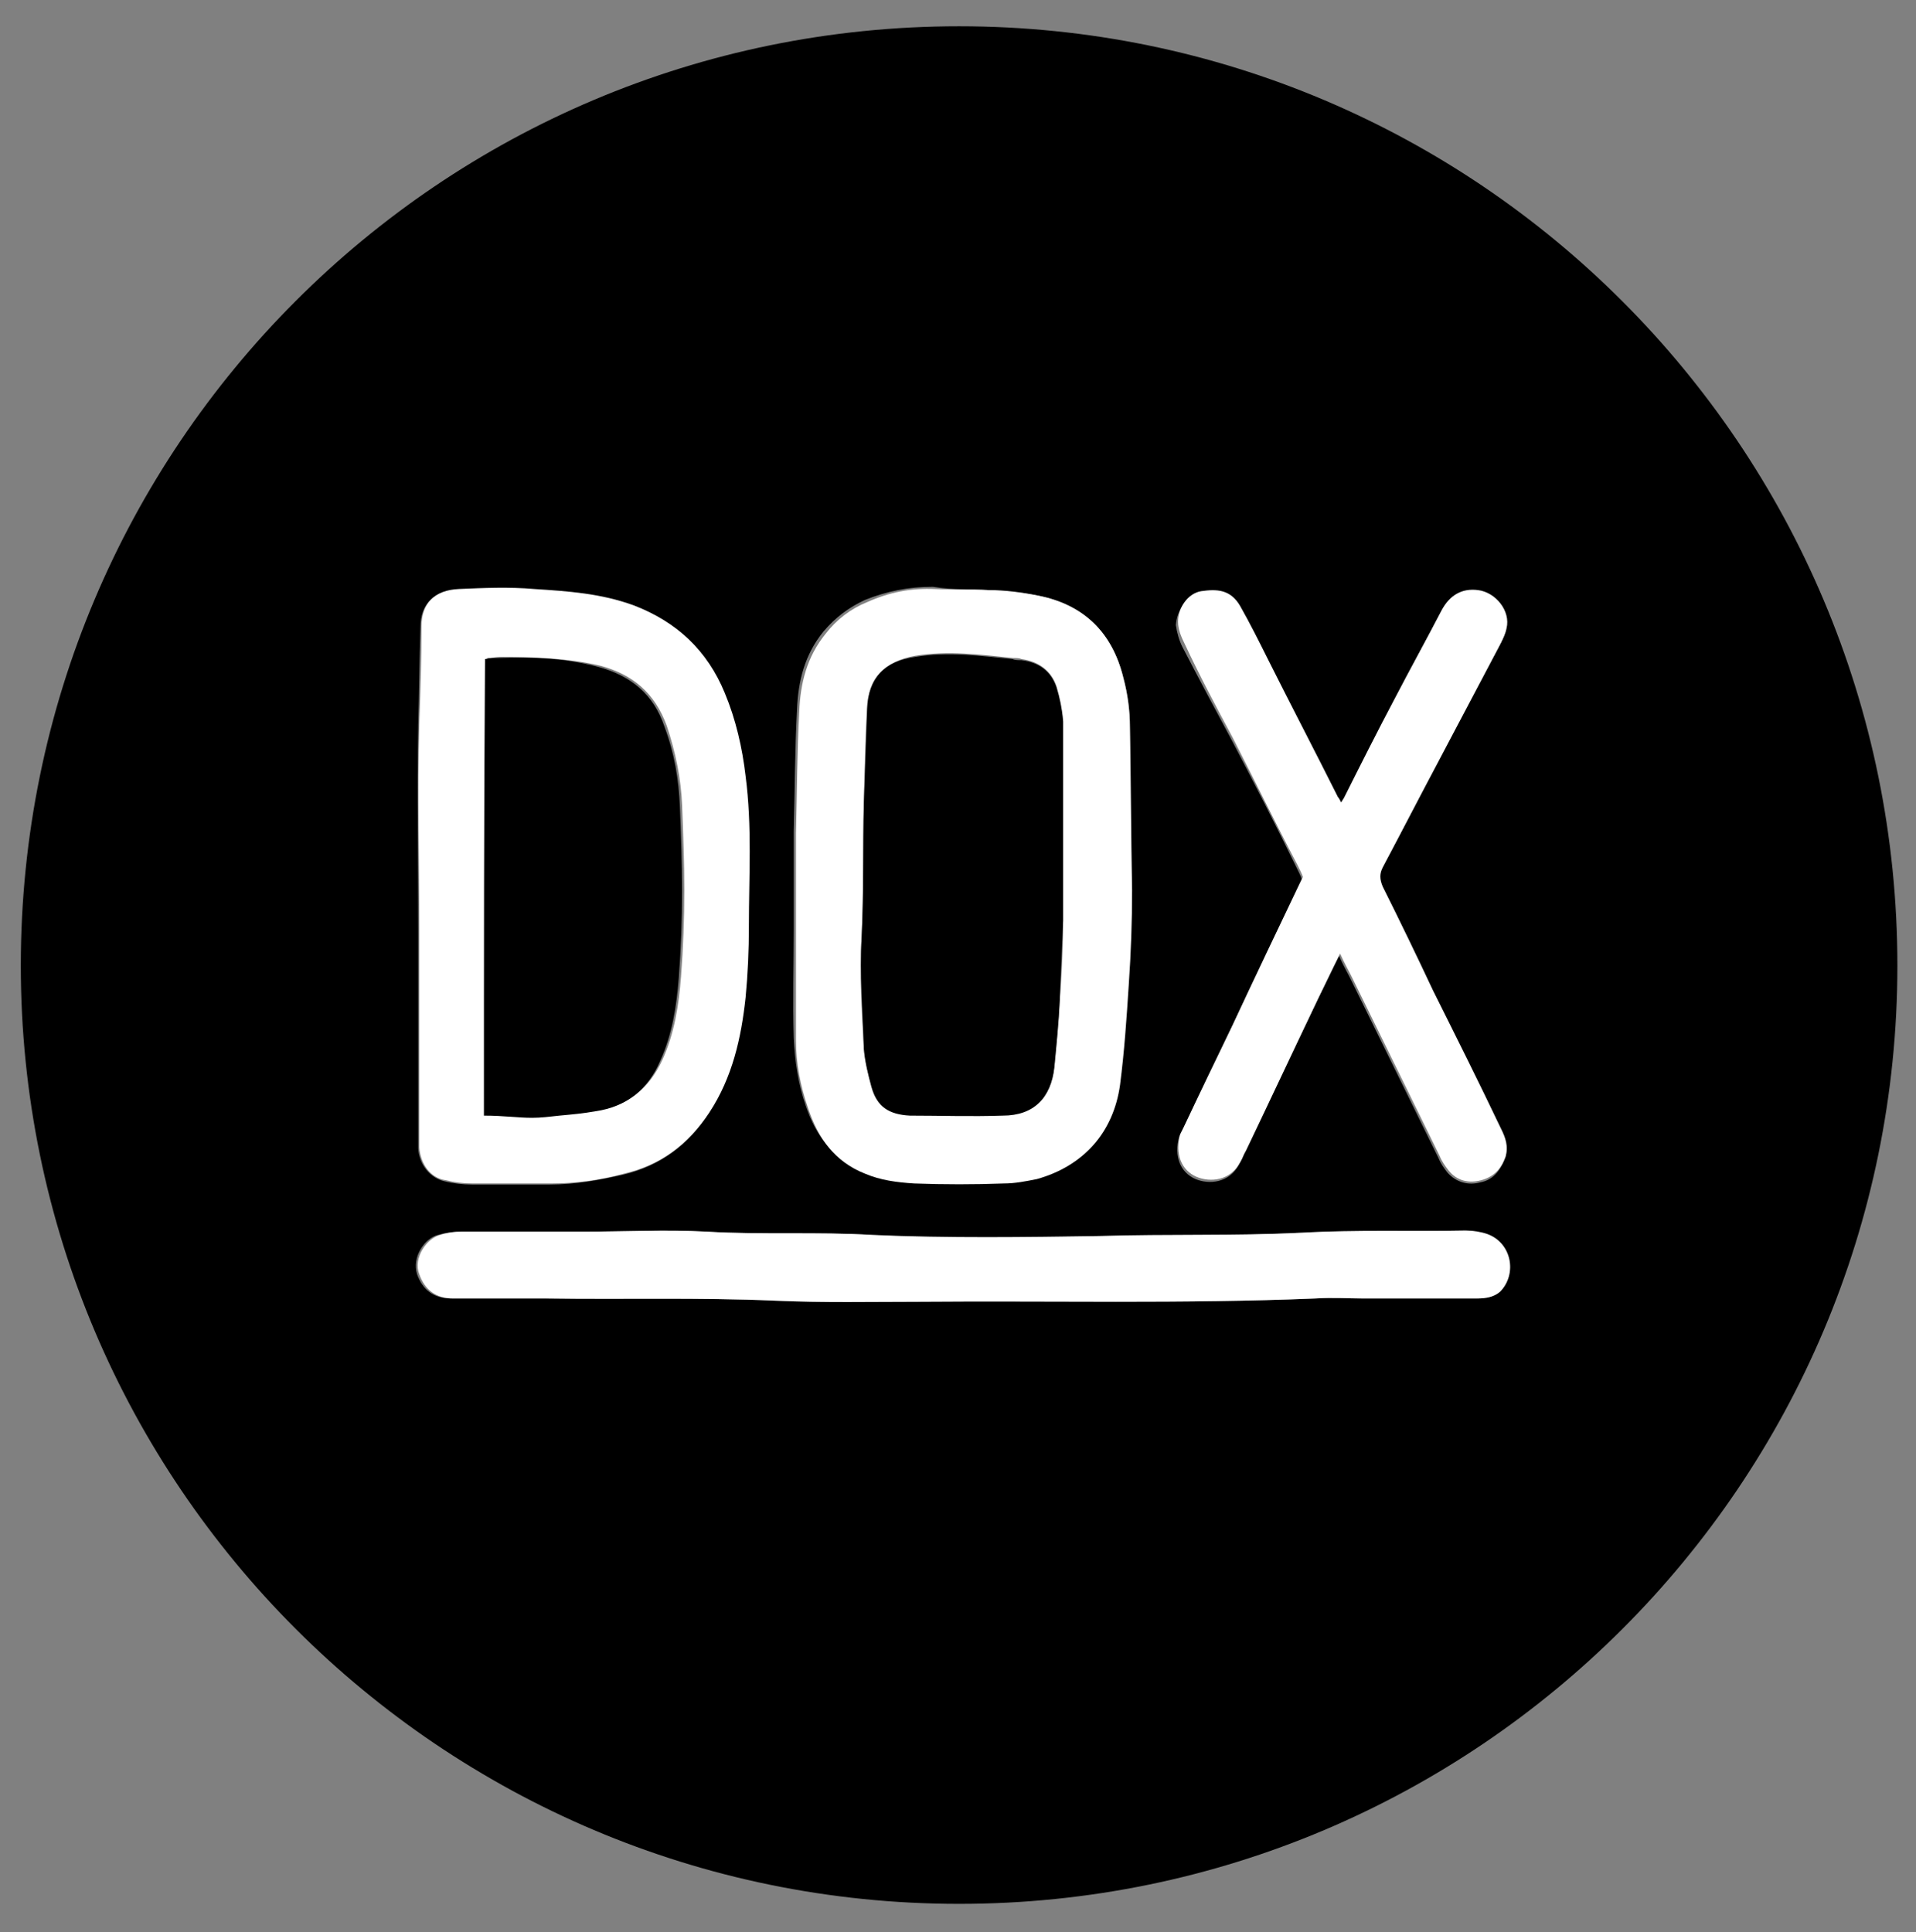 <?xml version="1.0" encoding="utf-8"?>
<!-- Generator: Adobe Illustrator 22.0.0, SVG Export Plug-In . SVG Version: 6.00 Build 0)  -->
<svg version="1.1" id="Laag_1" xmlns="http://www.w3.org/2000/svg" xmlns:xlink="http://www.w3.org/1999/xlink" x="0px" y="0px"
	 viewBox="0 0 175 176.5" style="enable-background:new 0 0 175 176.5;" xml:space="preserve">
<rect x="0" y="0" width="175" height="176.5" fill="#808080" stroke="none"/>
<style type="text/css">
	.st0{fill:#FFFFFF;}
</style>
<g>
	<path d="M87.6,2.4C40.2,2.4,1.9,40.8,1.9,88.2c0,47.3,38.4,85.7,85.7,85.7c47.3,0,85.7-38.4,85.7-85.7
		C173.3,40.8,134.9,2.4,87.6,2.4z M136.8,118c-0.6,0.5-1.3,0.6-2.1,0.6c-3.4,0-6.8,0-10.3,0c-1.5,0-3-0.1-4.4,0
		c-12.1,0.5-24.1,0.2-36.2,0.3c-4.4,0-8.8,0.1-13.2-0.1c-6.9-0.3-13.9-0.1-20.8-0.2c-2.9,0-5.7,0-8.6,0c-1.6,0-2.6-0.8-3.1-2.2
		c-0.5-1.6,0.7-3.3,1.9-3.6c0.7-0.2,1.4-0.3,2-0.3c3.7,0,7.5,0,11.2,0s7.5-0.2,11.2,0c5,0.3,10.1,0,15.1,0.3
		c6.9,0.4,13.9,0.3,20.8,0.1c6.1-0.1,12.3,0,18.4-0.3c5-0.2,10-0.1,15-0.2c0.6,0,1.3,0.1,1.9,0.3C138.1,113.5,138.6,116.4,136.8,118
		z M48.7,53.9c3.1,0.2,6.1,0.4,9.1,1.5c4,1.4,6.7,4.1,8.3,8c1,2.4,1.6,5,1.9,7.6c0.5,4.6,0.2,9.1,0.3,13.7c0,2.2-0.1,4.3-0.3,6.5
		c-0.4,3.7-1.2,7.3-3.3,10.5c-1.9,2.9-4.4,4.8-7.8,5.6c-2.2,0.5-4.4,0.9-6.7,0.9c-2.4,0-4.7,0-7.1,0c-0.8,0-1.7-0.1-2.5-0.3
		c-1.3-0.3-2.3-1.5-2.4-3c0-1.1,0-2.1,0-3.2c0-5.5,0-11,0-16.5c0,0,0,0,0,0c0-6.3-0.1-12.7,0-19c0.1-2.9,0.1-5.9,0.2-8.9
		c0-2.1,1.2-3.3,3.3-3.3C44.1,53.8,46.4,53.8,48.7,53.9z M90.3,53.9c1.5,0.1,3,0.2,4.5,0.5c4.2,0.9,6.8,3.4,7.8,7.5
		c0.4,1.5,0.6,3,0.6,4.5c0.1,4.9,0,9.8,0,14.7c0,2.9-0.1,5.7-0.3,8.6c-0.2,3.1-0.4,6.2-0.8,9.2c-0.6,4.4-3.3,7.4-7.6,8.6
		c-1,0.3-2,0.4-3,0.4c-2.7,0.1-5.5,0.1-8.2,0c-1.5,0-3-0.3-4.5-0.9c-2.7-1.1-4.3-3.3-5.2-6c-0.7-2-1-4.1-1.1-6.2
		c-0.1-3.3,0-6.7,0-10c0,0,0,0,0,0c0-3,0-5.9,0-8.9c0.1-3.7,0.1-7.4,0.3-11.1c0.1-2.6,0.7-5,2.4-7.1c1.1-1.3,2.3-2.2,3.8-2.9
		c2-0.8,4-1.2,6.2-1.2C87.1,53.9,88.7,53.8,90.3,53.9z M109.6,54.2c1.4-0.3,2.7-0.2,3.6,1.4c0.9,1.6,1.7,3.2,2.5,4.8
		c2.2,4.2,4.3,8.4,6.4,12.6c0.1,0.2,0.2,0.3,0.3,0.5c0.1-0.2,0.2-0.3,0.3-0.5c1.5-3,3.1-6,4.6-9c1.4-2.7,2.9-5.4,4.3-8.1
		c0.7-1.3,1.7-1.9,3.3-1.8c1.6,0.2,2.9,1.9,2.6,3.5c-0.1,0.4-0.3,0.9-0.5,1.3c-1.9,3.6-3.8,7.2-5.7,10.8c-1.7,3.2-3.4,6.5-5.1,9.7
		c-0.3,0.6-0.4,1.2,0,1.8c1.6,3.1,3.1,6.3,4.6,9.5c2,4.2,4.1,8.4,6.2,12.6c0.4,0.8,0.8,1.7,0.4,2.6c-0.4,1.1-1.1,1.9-2.2,2.1
		c-1.1,0.3-2.2,0-3-0.9c-0.3-0.4-0.6-0.8-0.8-1.3c-2.7-5.5-5.4-11-8.1-16.5c-0.3-0.6-0.6-1.1-1-2c-0.8,1.6-1.4,2.8-2,4.1
		c-2.2,4.6-4.4,9.3-6.6,13.9c-0.2,0.3-0.3,0.7-0.5,1c-0.9,1.8-2.8,1.9-4,1.4c-1.4-0.6-2-2.1-1.5-3.9c0.1-0.2,0.2-0.4,0.3-0.6
		c1.5-3.1,3-6.2,4.5-9.4c2.1-4.5,4.2-8.9,6.4-13.5c-0.1-0.3-0.3-0.7-0.5-1.1c-1.9-3.9-3.9-7.8-5.9-11.6c-1.5-2.8-3-5.6-4.5-8.5
		c-0.3-0.6-0.5-1.3-0.6-2C107.5,55.7,108.4,54.4,109.6,54.2z"/>
	<path class="st0" d="M38.5,57.2c0,3-0.1,5.9-0.2,8.9c-0.2,6.3,0,12.7,0,19c0,0,0,0,0,0c0,5.5,0,11,0,16.5c0,1.1,0,2.1,0,3.2
		c0.1,1.5,1,2.8,2.4,3c0.8,0.2,1.6,0.3,2.5,0.3c2.4,0,4.7,0,7.1,0c2.3,0,4.5-0.3,6.7-0.9c3.4-0.8,5.9-2.7,7.8-5.6
		c2.1-3.2,2.9-6.8,3.3-10.5c0.2-2.1,0.3-4.3,0.3-6.5c0-4.6,0.3-9.1-0.3-13.7c-0.3-2.6-0.9-5.2-1.9-7.6c-1.6-3.9-4.4-6.5-8.3-8
		c-3-1.1-6-1.3-9.1-1.5c-2.3-0.2-4.6-0.1-6.9,0C39.7,53.9,38.5,55.1,38.5,57.2z M44.5,60.1c0.5,0,0.8-0.1,1.2-0.1
		c3,0,6.1,0.1,9.1,0.8c3,0.8,5,2.5,6.1,5.5c0.8,2.4,1.3,4.8,1.4,7.3c0.1,2.6,0.2,5.2,0.2,7.7c0,2.6-0.1,5.3-0.3,7.9
		c-0.2,2.6-0.6,5.2-1.7,7.6c-1.2,2.6-3.1,4.2-5.9,4.6c-1.1,0.2-2.2,0.2-3.3,0.4c-0.8,0.1-1.6,0.2-2.5,0.2c-1.3,0-2.7-0.2-4.2-0.3
		C44.4,87.8,44.4,74,44.5,60.1z"/>
	<path class="st0" d="M112.6,67.4c2,3.9,3.9,7.8,5.9,11.6c0.2,0.4,0.4,0.8,0.5,1.1c-2.2,4.6-4.3,9-6.4,13.5c-1.5,3.1-3,6.2-4.5,9.4
		c-0.1,0.2-0.2,0.4-0.3,0.6c-0.5,1.8,0.1,3.3,1.5,3.9c1.2,0.5,3.1,0.4,4-1.4c0.2-0.3,0.3-0.7,0.5-1c2.2-4.6,4.4-9.3,6.6-13.9
		c0.6-1.2,1.2-2.5,2-4.1c0.4,0.9,0.7,1.4,1,2c2.7,5.5,5.4,11,8.1,16.5c0.2,0.5,0.5,0.9,0.8,1.3c0.8,1,1.9,1.2,3,0.9
		c1.1-0.3,1.8-1,2.2-2.1c0.3-1,0-1.8-0.4-2.6c-2-4.2-4.1-8.4-6.2-12.6c-1.5-3.2-3-6.3-4.6-9.5c-0.3-0.7-0.3-1.2,0-1.8
		c1.7-3.2,3.4-6.5,5.1-9.7c1.9-3.6,3.8-7.2,5.7-10.8c0.2-0.4,0.4-0.8,0.5-1.3c0.4-1.6-1-3.3-2.6-3.5c-1.5-0.2-2.6,0.5-3.3,1.8
		c-1.4,2.7-2.9,5.4-4.3,8.1c-1.6,3-3.1,6-4.6,9c-0.1,0.2-0.2,0.3-0.3,0.5c-0.1-0.2-0.2-0.4-0.3-0.5c-2.1-4.2-4.3-8.4-6.4-12.6
		c-0.8-1.6-1.6-3.2-2.5-4.8c-0.9-1.6-2.2-1.6-3.6-1.4c-1.2,0.2-2.1,1.5-2.1,2.8c0,0.7,0.3,1.4,0.6,2
		C109.6,61.8,111.1,64.6,112.6,67.4z"/>
	<path class="st0" d="M135.8,112.7c-0.6-0.2-1.3-0.3-1.9-0.3c-5,0.1-10-0.1-15,0.2c-6.1,0.3-12.3,0.1-18.4,0.3
		c-6.9,0.1-13.9,0.2-20.8-0.1c-5-0.3-10.1,0-15.1-0.3c-3.7-0.2-7.5,0-11.2,0s-7.5,0-11.2,0c-0.7,0-1.4,0.1-2,0.3
		c-1.2,0.3-2.5,2.1-1.9,3.6c0.5,1.4,1.5,2.2,3.1,2.2c2.9,0,5.7,0,8.6,0c6.9,0.1,13.9-0.1,20.8,0.2c4.4,0.2,8.8,0.1,13.2,0.1
		c12.1-0.1,24.1,0.2,36.2-0.3c1.5-0.1,3,0,4.4,0c3.4,0,6.8,0,10.3,0c0.8,0,1.5-0.1,2.1-0.6C138.6,116.4,138.1,113.5,135.8,112.7z"/>
	<path d="M48.6,102.1c0.8,0,1.6-0.1,2.5-0.2c1.1-0.1,2.2-0.2,3.3-0.4c2.8-0.4,4.8-2,5.9-4.6c1.1-2.4,1.5-5,1.7-7.6
		c0.2-2.6,0.3-5.2,0.3-7.9c0-2.6-0.1-5.2-0.2-7.7c-0.1-2.5-0.5-4.9-1.4-7.3c-1-3-3.1-4.7-6.1-5.5c-3-0.8-6-0.9-9.1-0.8
		c-0.4,0-0.7,0-1.2,0.1c-0.1,13.9-0.1,27.8-0.1,41.7C46,101.9,47.3,102.1,48.6,102.1z"/>
	<g>
		<path class="st0" d="M103.2,66.4c0-1.5-0.2-3-0.6-4.5c-1-4.1-3.6-6.7-7.8-7.5c-1.5-0.3-3-0.5-4.5-0.5c-1.6-0.1-3.2,0-4.9-0.1
			c-2.2-0.1-4.2,0.3-6.2,1.2c-1.5,0.6-2.8,1.6-3.8,2.9c-1.7,2.1-2.3,4.5-2.4,7.1c-0.2,3.7-0.2,7.4-0.3,11.1c0,3,0,5.9,0,8.9
			c0,0,0,0,0,0c0,3.3,0,6.7,0,10c0,2.1,0.4,4.2,1.1,6.2c0.9,2.7,2.4,4.9,5.2,6c1.4,0.6,2.9,0.8,4.5,0.9c2.7,0.1,5.5,0.1,8.2,0
			c1,0,2-0.2,3-0.4c4.3-1.2,7-4.3,7.6-8.6c0.4-3.1,0.6-6.1,0.8-9.2c0.2-2.9,0.3-5.7,0.3-8.6C103.3,76.2,103.3,71.3,103.2,66.4z
			 M97.1,74.9C97.1,74.9,97.1,74.9,97.1,74.9c0,3,0,6.1,0,9.1c0,2.4-0.1,4.8-0.3,7.2c-0.1,2.1-0.3,4.1-0.5,6.2
			c-0.3,2.8-1.9,4.4-4.7,4.4c-2.8,0-5.6,0-8.5,0c-1.9,0-2.9-0.8-3.5-2.6c-0.3-1.1-0.6-2.3-0.7-3.5c-0.2-3.4-0.4-6.8-0.2-10.2
			c0.2-4.1,0.1-8.1,0.2-12.2c0.1-2.9,0.1-5.7,0.3-8.6c0.1-2.8,1.6-4.3,4.4-4.8c3-0.5,6-0.1,8.9,0.2c0.3,0,0.6,0,0.8,0.1
			c1.5,0.2,2.7,1,3.2,2.5c0.3,1,0.5,2,0.6,3C97.1,68.8,97.1,71.9,97.1,74.9z"/>
		<path d="M96.5,62.8c-0.5-1.5-1.6-2.3-3.2-2.5c-0.3,0-0.6,0-0.8-0.1c-3-0.3-5.9-0.7-8.9-0.2c-2.8,0.4-4.3,1.9-4.4,4.8
			c-0.1,2.9-0.2,5.7-0.3,8.6c-0.1,4.1,0,8.1-0.2,12.2c-0.2,3.4,0.1,6.8,0.2,10.2c0.1,1.2,0.4,2.4,0.7,3.5c0.5,1.8,1.6,2.5,3.5,2.6
			c2.8,0,5.6,0.1,8.5,0c2.8,0,4.4-1.6,4.7-4.4c0.2-2.1,0.4-4.1,0.5-6.2c0.1-2.4,0.2-4.8,0.3-7.2c0-3,0-6.1,0-9.1c0,0,0,0,0,0
			c0-3,0-6.1,0-9.1C97,64.8,96.8,63.8,96.5,62.8z"/>
	</g>
</g>
</svg>
